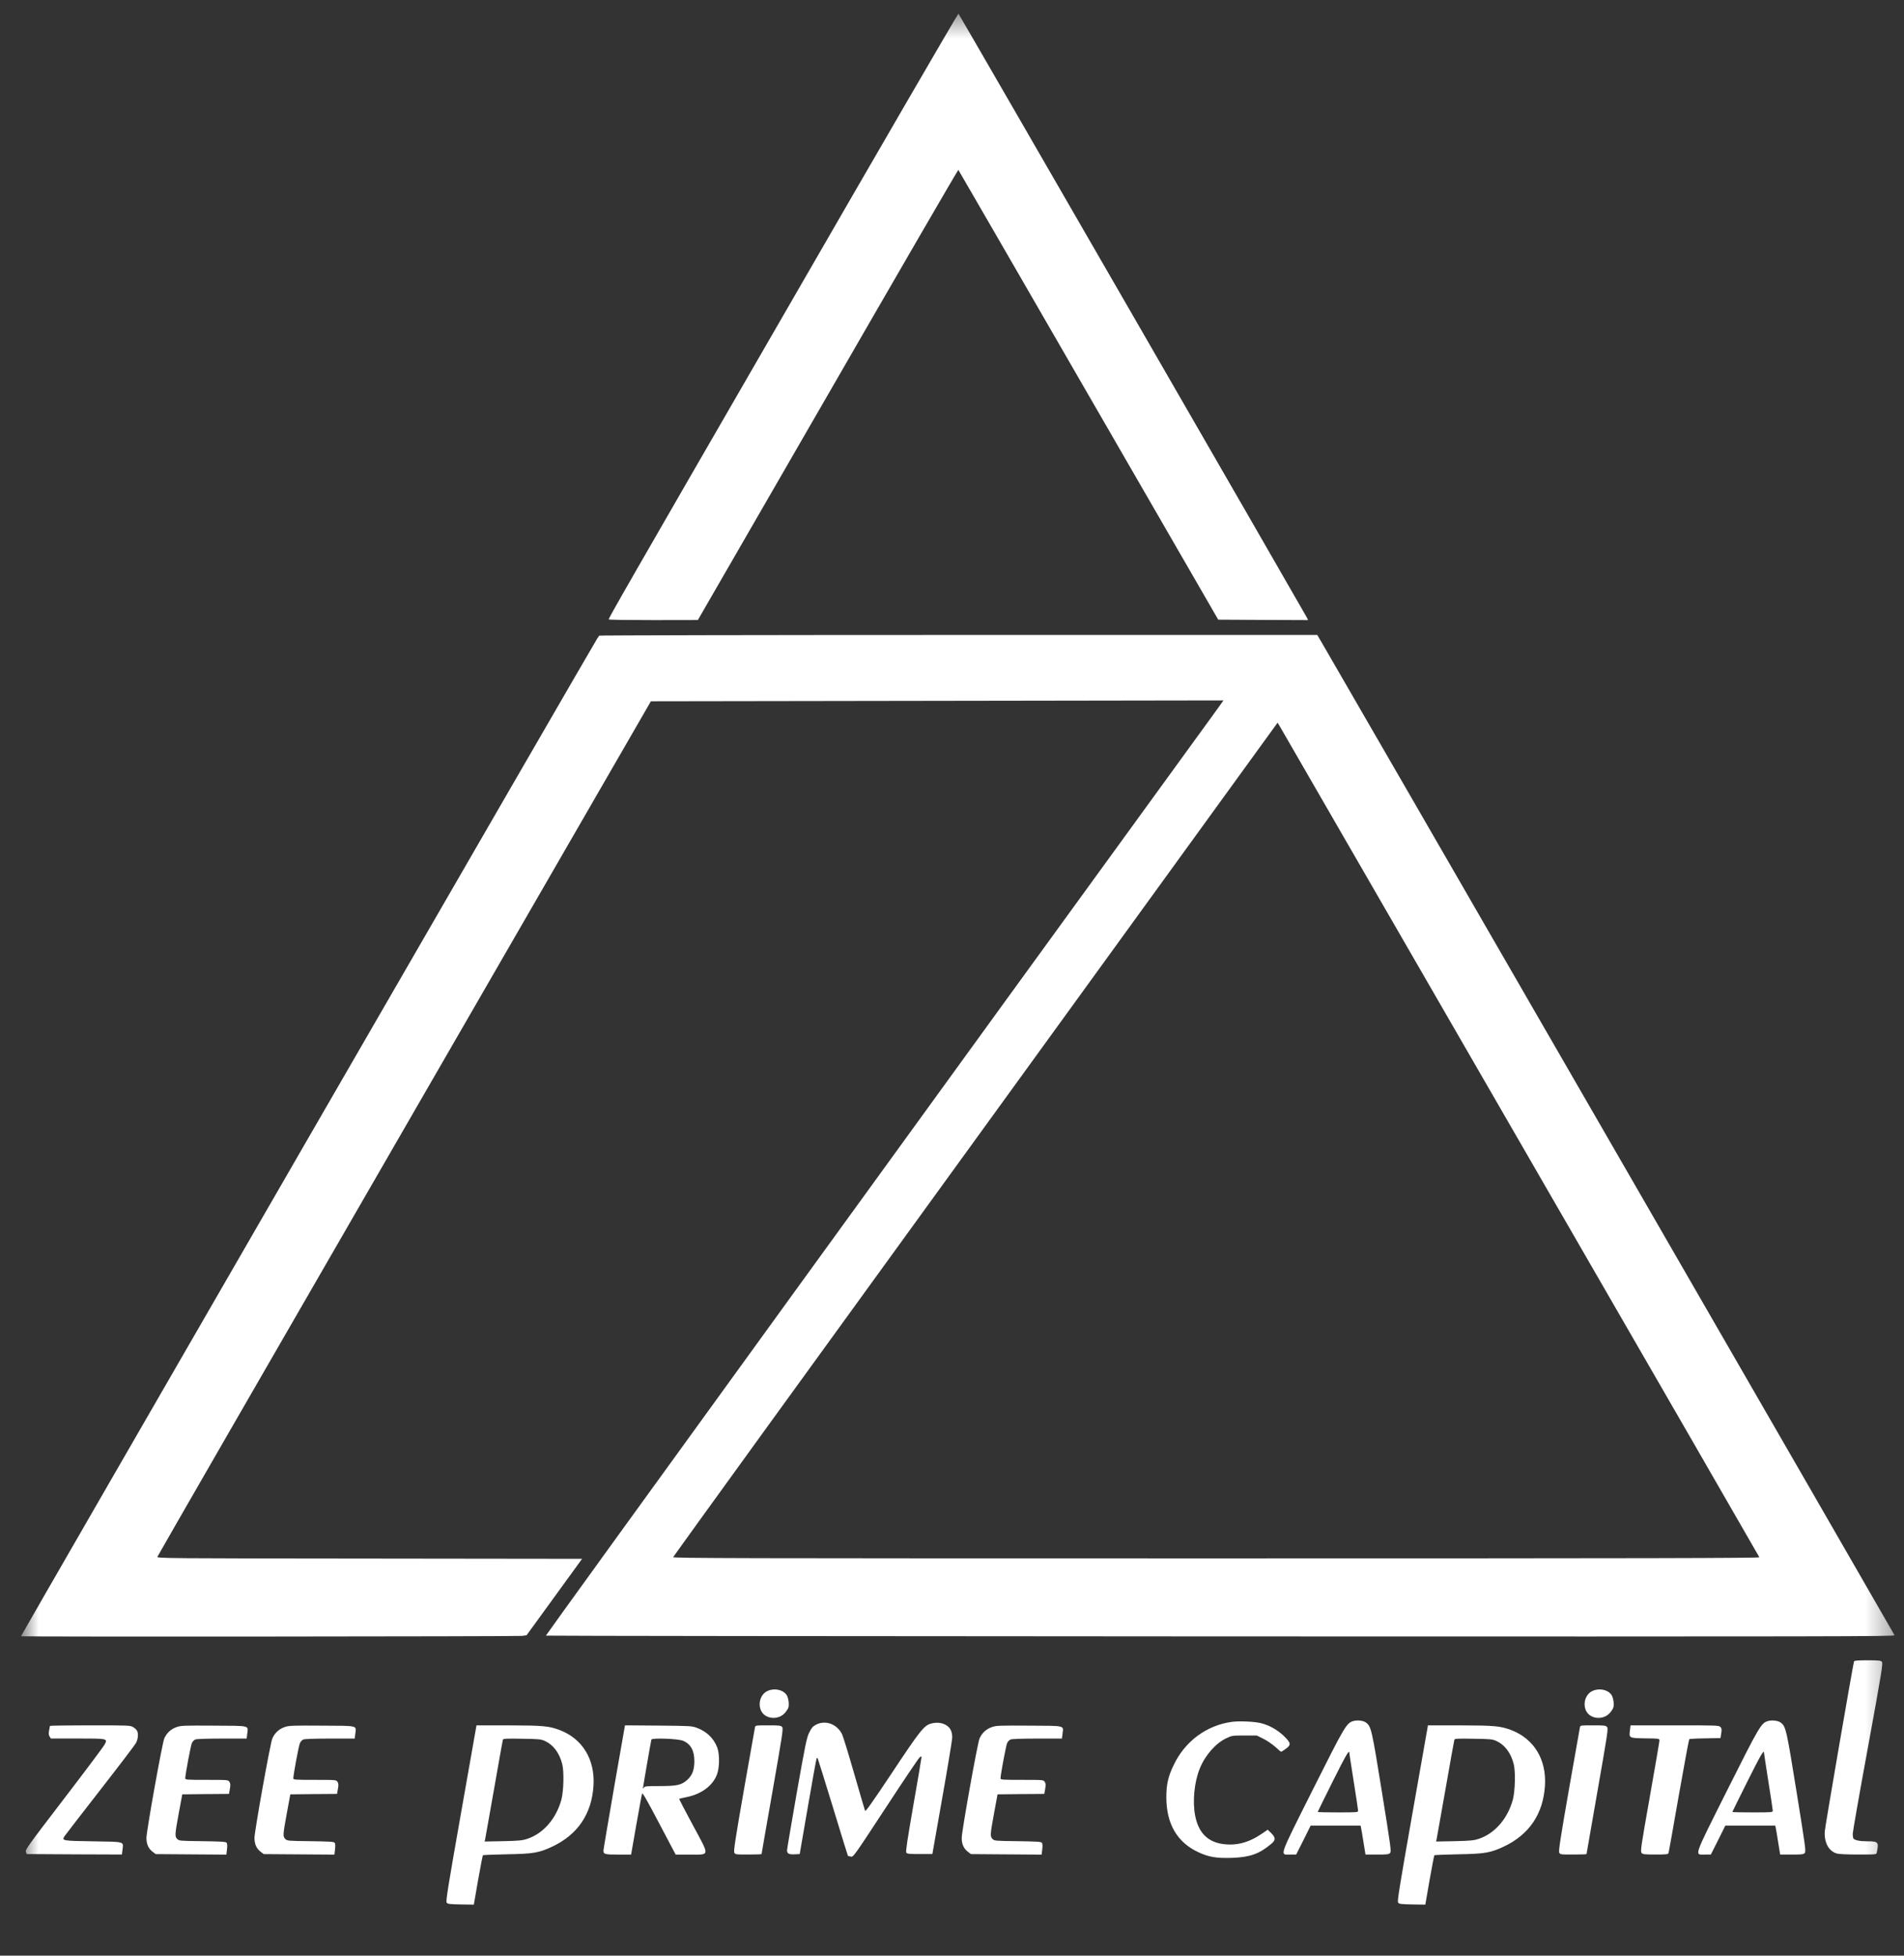 <svg width="74" height="76" viewBox="0 0 74 76" fill="none" xmlns="http://www.w3.org/2000/svg">
  <rect x="0" y="0" width="74" height="76" fill="#333333" stroke="none"/>
  <g clip-path="url(#clip0_441_31589)">
    <mask id="mask0_441_31589" style="mask-type:luminance" maskUnits="userSpaceOnUse" x="0" y="0" width="74"
      height="76">
      <path d="M73.646 0.497H0.815V75.924H73.646V0.497Z" fill="#FFFFFFb3" />
    </mask>
    <g mask="url(#mask0_441_31589)">
      <path
        d="M30.521 12.123C24.245 22.985 23.661 24.006 23.658 24.071C23.658 24.088 24.436 24.098 25.392 24.098L27.123 24.095L32.177 15.34C34.953 10.525 37.234 6.592 37.247 6.602C37.258 6.612 39.532 10.549 42.304 15.35L47.347 24.081L49.092 24.091L50.837 24.098L50.796 24.006C50.748 23.9 37.288 0.568 37.251 0.531C37.237 0.514 34.209 5.731 30.521 12.123Z"
        fill="#FFFFFFb3" />
      <path
        d="M23.282 24.702C23.282 24.719 23.255 24.76 23.221 24.798C23.166 24.856 0.815 63.549 0.815 63.587C0.815 63.611 20.107 63.597 20.294 63.573L20.465 63.549L21.544 62.064L22.623 60.578L14.36 60.568C6.514 60.561 6.1 60.558 6.117 60.5C6.124 60.469 10.444 52.974 15.716 43.847L25.297 27.253L36.421 27.236C42.537 27.226 47.546 27.219 47.549 27.219C47.553 27.219 47.344 27.512 47.085 27.867C37.589 40.931 21.203 63.546 21.216 63.563C21.23 63.573 33.034 63.587 47.447 63.593C71.854 63.6 73.653 63.597 73.632 63.546C73.612 63.494 51.752 25.614 51.353 24.941L51.196 24.675H37.241C29.561 24.675 23.282 24.689 23.282 24.702ZM59.066 44.377C64.181 53.23 68.371 60.496 68.378 60.517C68.391 60.551 64.157 60.561 47.269 60.561C28.254 60.561 26.144 60.555 26.164 60.51C26.174 60.479 31.463 53.172 37.92 44.271L49.653 28.086L49.714 28.181C49.745 28.233 53.955 35.523 59.066 44.377Z"
        fill="#FFFFFFb3" />
      <path
        d="M72.058 64.564C72.014 64.7 70.935 70.966 70.921 71.167C70.894 71.601 71.072 71.935 71.382 72.028C71.471 72.055 71.772 72.069 72.222 72.069C72.926 72.069 72.929 72.069 72.943 71.99C73.025 71.587 73.001 71.556 72.591 71.556C72.281 71.556 72.082 71.515 72.035 71.447C72.021 71.423 72.007 71.341 72.007 71.266C72.007 71.191 72.274 69.668 72.602 67.886C73.141 64.936 73.189 64.635 73.141 64.581C73.097 64.529 73.022 64.522 72.581 64.522C72.205 64.522 72.069 64.533 72.058 64.564Z"
        fill="#FFFFFFb3" />
      <path
        d="M29.818 65.719C29.558 65.848 29.449 66.204 29.582 66.484C29.739 66.808 30.241 66.859 30.501 66.572C30.569 66.497 30.63 66.398 30.644 66.35C30.678 66.21 30.637 65.958 30.565 65.859C30.415 65.654 30.077 65.592 29.818 65.719Z"
        fill="#FFFFFFb3" />
      <path
        d="M61.88 65.719C61.62 65.848 61.511 66.204 61.644 66.484C61.801 66.808 62.303 66.859 62.563 66.572C62.631 66.497 62.693 66.398 62.706 66.35C62.74 66.21 62.699 65.958 62.627 65.859C62.477 65.654 62.139 65.592 61.88 65.719Z"
        fill="#FFFFFFb3" />
      <path
        d="M52.589 66.885C52.329 66.963 52.261 67.083 51.018 69.558C49.676 72.239 49.734 72.071 50.144 72.071H50.376L50.66 71.508L50.94 70.945H51.909H52.879L52.896 71.02C52.906 71.064 52.951 71.317 52.992 71.583L53.07 72.071H53.521C53.91 72.071 53.975 72.064 54.026 72.01C54.078 71.948 54.057 71.802 53.709 69.637C53.313 67.182 53.292 67.09 53.087 66.939C52.981 66.861 52.742 66.837 52.589 66.885ZM52.442 68.117C52.442 68.141 52.52 68.643 52.613 69.234C52.708 69.825 52.783 70.333 52.783 70.368C52.783 70.429 52.739 70.432 51.998 70.432C51.568 70.432 51.213 70.425 51.213 70.415C51.213 70.405 51.476 69.876 51.793 69.237C52.312 68.199 52.442 67.977 52.442 68.117Z"
        fill="#FFFFFFb3" />
      <path
        d="M68.705 66.885C68.446 66.963 68.378 67.083 67.135 69.558C65.793 72.239 65.851 72.071 66.261 72.071H66.493L66.776 71.508L67.056 70.945H68.026H68.996L69.013 71.02C69.023 71.064 69.067 71.317 69.108 71.583L69.187 72.071H69.638C70.027 72.071 70.092 72.064 70.143 72.01C70.194 71.948 70.174 71.802 69.825 69.637C69.429 67.182 69.409 67.09 69.204 66.939C69.098 66.861 68.859 66.837 68.705 66.885ZM68.559 68.117C68.559 68.141 68.637 68.643 68.729 69.234C68.825 69.825 68.9 70.333 68.9 70.368C68.9 70.429 68.856 70.432 68.115 70.432C67.684 70.432 67.329 70.425 67.329 70.415C67.329 70.405 67.592 69.876 67.91 69.237C68.429 68.199 68.559 67.977 68.559 68.117Z"
        fill="#FFFFFFb3" />
      <path
        d="M47.87 66.915C46.886 67.051 46.053 67.673 45.616 68.591C45.398 69.042 45.33 69.349 45.33 69.851C45.333 70.882 45.753 71.603 46.586 71.985C46.975 72.166 47.279 72.217 47.86 72.2C48.57 72.176 48.928 72.053 49.393 71.668C49.584 71.514 49.587 71.415 49.403 71.234L49.27 71.104L49.072 71.241C48.553 71.603 48.061 71.736 47.525 71.661C46.928 71.576 46.576 71.213 46.45 70.555C46.344 70.005 46.415 69.26 46.627 68.735C46.832 68.219 47.245 67.748 47.662 67.55C47.877 67.447 47.897 67.444 48.365 67.444H48.843L49.099 67.57C49.239 67.638 49.447 67.782 49.563 67.884C49.676 67.99 49.782 68.076 49.792 68.076C49.803 68.076 49.881 68.028 49.967 67.966C50.192 67.806 50.178 67.731 49.885 67.451C49.629 67.212 49.338 67.051 49.014 66.966C48.758 66.901 48.157 66.874 47.87 66.915Z"
        fill="#FFFFFFb3" />
      <path
        d="M31.713 67.025C31.59 67.09 31.542 67.144 31.453 67.325C31.354 67.523 31.306 67.749 30.965 69.681C30.76 70.856 30.589 71.856 30.589 71.904C30.589 72.034 30.661 72.071 30.883 72.061L31.081 72.051L31.395 70.234C31.566 69.234 31.72 68.387 31.733 68.356C31.75 68.302 31.761 68.302 31.785 68.346C31.798 68.373 32.064 69.234 32.379 70.255C32.689 71.276 32.949 72.116 32.956 72.123C32.959 72.126 33.01 72.136 33.065 72.15C33.167 72.17 33.167 72.167 34.407 70.279C35.086 69.241 35.684 68.353 35.728 68.312C35.807 68.237 35.813 68.237 35.813 68.298C35.813 68.332 35.673 69.165 35.499 70.149C35.267 71.481 35.196 71.952 35.223 71.993C35.254 72.044 35.329 72.051 35.745 72.051H36.237L36.619 69.883C36.831 68.691 37.005 67.629 37.009 67.527C37.009 67.274 36.927 67.12 36.736 67.021C36.572 66.939 36.384 66.926 36.176 66.984C35.913 67.055 35.735 67.284 34.666 68.896C33.884 70.07 33.639 70.415 33.621 70.371C33.608 70.337 33.417 69.688 33.198 68.926C32.98 68.168 32.768 67.475 32.724 67.387C32.522 66.994 32.078 66.833 31.713 67.025Z"
        fill="#FFFFFFb3" />
      <path
        d="M1.941 67.073C1.938 67.09 1.924 67.169 1.907 67.254C1.887 67.37 1.89 67.425 1.928 67.483L1.976 67.561H3.014C4.192 67.561 4.185 67.561 4.069 67.79C4.034 67.862 3.324 68.811 2.491 69.897C1.098 71.717 0.978 71.881 1.006 71.963L1.037 72.051L2.887 72.062L4.738 72.069L4.762 71.874C4.799 71.556 4.871 71.577 3.621 71.556C2.423 71.539 2.396 71.532 2.505 71.362C2.539 71.31 3.16 70.505 3.884 69.576C4.608 68.647 5.236 67.821 5.281 67.742C5.366 67.585 5.387 67.377 5.325 67.257C5.301 67.216 5.233 67.152 5.175 67.118C5.072 67.052 4.991 67.049 3.505 67.049C2.645 67.049 1.941 67.059 1.941 67.073Z"
        fill="#FFFFFFb3" />
      <path
        d="M6.865 67.116C6.643 67.191 6.476 67.348 6.384 67.56C6.302 67.754 5.694 71.148 5.691 71.425C5.691 71.664 5.769 71.838 5.93 71.961L6.049 72.053L7.425 72.063L8.798 72.073L8.822 71.865C8.839 71.725 8.832 71.643 8.805 71.609C8.774 71.572 8.586 71.561 7.866 71.551C6.988 71.541 6.961 71.537 6.889 71.466C6.79 71.37 6.793 71.305 6.954 70.431L7.084 69.731L7.992 69.721L8.9 69.714L8.934 69.519C8.962 69.362 8.958 69.308 8.917 69.246C8.866 69.168 8.863 69.168 8.033 69.168C7.268 69.168 7.2 69.164 7.2 69.11C7.2 68.966 7.411 67.843 7.456 67.74C7.483 67.679 7.545 67.614 7.596 67.597C7.644 67.577 8.098 67.563 8.634 67.563H9.586L9.61 67.368C9.648 67.047 9.74 67.068 8.306 67.061C7.159 67.054 7.029 67.058 6.865 67.116Z"
        fill="#FFFFFFb3" />
      <path
        d="M11.065 67.116C10.843 67.191 10.676 67.348 10.584 67.56C10.502 67.754 9.894 71.148 9.89 71.425C9.89 71.664 9.969 71.838 10.129 71.961L10.249 72.053L11.625 72.063L12.998 72.073L13.021 71.865C13.039 71.725 13.032 71.643 13.004 71.609C12.974 71.572 12.786 71.561 12.065 71.551C11.188 71.541 11.161 71.537 11.089 71.466C10.99 71.37 10.993 71.305 11.154 70.431L11.283 69.731L12.192 69.721L13.1 69.714L13.134 69.519C13.161 69.362 13.158 69.308 13.117 69.246C13.066 69.168 13.062 69.168 12.233 69.168C11.468 69.168 11.4 69.164 11.4 69.11C11.4 68.966 11.611 67.843 11.656 67.74C11.683 67.679 11.744 67.614 11.796 67.597C11.843 67.577 12.298 67.563 12.834 67.563H13.786L13.81 67.368C13.848 67.047 13.94 67.068 12.506 67.061C11.359 67.054 11.229 67.058 11.065 67.116Z"
        fill="#FFFFFFb3" />
      <path
        d="M17.918 70.458C17.419 73.285 17.324 73.873 17.358 73.931C17.395 73.992 17.443 73.999 17.908 74.009L18.416 74.016L18.58 73.07C18.672 72.548 18.758 72.111 18.768 72.097C18.782 72.087 19.198 72.07 19.697 72.06C20.725 72.043 20.943 72.005 21.462 71.763C22.452 71.298 22.999 70.492 23.067 69.389C23.128 68.372 22.637 67.57 21.752 67.232C21.332 67.074 21.107 67.054 19.765 67.05H18.519L17.918 70.458ZM21.182 67.658C21.506 67.808 21.742 68.123 21.851 68.553C21.927 68.847 21.906 69.598 21.821 69.929C21.619 70.677 21.114 71.257 20.486 71.462C20.294 71.524 20.154 71.537 19.547 71.551L18.833 71.564L18.854 71.486C18.864 71.442 19.021 70.557 19.202 69.526C19.383 68.491 19.536 67.628 19.547 67.604C19.557 67.566 19.707 67.559 20.284 67.57C20.957 67.58 21.025 67.587 21.182 67.658Z"
        fill="#FFFFFFb3" />
      <path
        d="M23.869 69.45C23.641 70.771 23.453 71.881 23.453 71.918C23.453 72.058 23.511 72.072 24.033 72.072H24.528L24.73 70.918C24.843 70.286 24.942 69.736 24.955 69.702C24.972 69.654 25.147 69.958 25.618 70.856L26.26 72.072H26.82C27.605 72.072 27.595 72.164 26.919 70.911C26.625 70.365 26.389 69.91 26.393 69.907C26.4 69.9 26.529 69.87 26.68 69.839C27.25 69.726 27.694 69.402 27.861 68.972C27.967 68.709 27.974 68.179 27.878 67.916C27.741 67.555 27.472 67.292 27.089 67.148C26.891 67.073 26.833 67.07 25.587 67.059L24.29 67.049L23.869 69.45ZM26.543 67.647C26.85 67.776 26.987 68.029 26.987 68.453C26.983 68.784 26.909 68.985 26.714 69.166C26.492 69.368 26.318 69.409 25.635 69.409C25.126 69.409 25.058 69.415 25.027 69.467C25.007 69.501 24.989 69.511 24.989 69.494C24.989 69.45 25.297 67.664 25.317 67.602C25.341 67.531 26.355 67.568 26.543 67.647Z"
        fill="#FFFFFFb3" />
      <path
        d="M29.343 67.124C29.333 67.169 29.142 68.261 28.913 69.555C28.588 71.409 28.51 71.928 28.537 71.99C28.571 72.069 28.585 72.069 29.087 72.069C29.367 72.069 29.599 72.062 29.599 72.051C29.599 72.041 29.79 70.938 30.026 69.603C30.422 67.336 30.449 67.169 30.395 67.111C30.347 67.056 30.279 67.049 29.852 67.049C29.37 67.049 29.36 67.049 29.343 67.124Z"
        fill="#FFFFFFb3" />
      <path
        d="M38.552 67.116C38.33 67.191 38.163 67.348 38.07 67.56C37.988 67.754 37.381 71.148 37.377 71.425C37.377 71.664 37.456 71.838 37.616 71.961L37.736 72.053L39.112 72.063L40.484 72.073L40.508 71.865C40.525 71.725 40.519 71.643 40.491 71.609C40.461 71.572 40.273 71.561 39.552 71.551C38.675 71.541 38.647 71.537 38.576 71.466C38.477 71.37 38.48 71.305 38.641 70.431L38.77 69.731L39.679 69.721L40.587 69.714L40.621 69.519C40.648 69.362 40.645 69.308 40.604 69.246C40.553 69.168 40.549 69.168 39.72 69.168C38.955 69.168 38.886 69.164 38.886 69.11C38.886 68.966 39.098 67.843 39.142 67.74C39.17 67.679 39.231 67.614 39.282 67.597C39.33 67.577 39.784 67.563 40.321 67.563H41.273L41.297 67.368C41.335 67.047 41.427 67.068 39.993 67.061C38.845 67.054 38.716 67.058 38.552 67.116Z"
        fill="#FFFFFFb3" />
      <path
        d="M54.897 70.458C54.399 73.285 54.303 73.873 54.337 73.931C54.375 73.992 54.423 73.999 54.887 74.009L55.396 74.016L55.56 73.07C55.652 72.548 55.737 72.111 55.747 72.097C55.761 72.087 56.178 72.07 56.676 72.06C57.704 72.043 57.922 72.005 58.441 71.763C59.432 71.298 59.978 70.492 60.046 69.389C60.108 68.372 59.616 67.57 58.732 67.232C58.312 67.074 58.086 67.054 56.744 67.05H55.498L54.897 70.458ZM58.161 67.658C58.486 67.808 58.721 68.123 58.831 68.553C58.906 68.847 58.885 69.598 58.8 69.929C58.599 70.677 58.093 71.257 57.465 71.462C57.274 71.524 57.134 71.537 56.526 71.551L55.812 71.564L55.833 71.486C55.843 71.442 56 70.557 56.181 69.526C56.362 68.491 56.516 67.628 56.526 67.604C56.536 67.566 56.686 67.559 57.263 67.57C57.936 67.58 58.004 67.587 58.161 67.658Z"
        fill="#FFFFFFb3" />
      <path
        d="M61.405 67.124C61.395 67.169 61.204 68.261 60.975 69.555C60.651 71.409 60.572 71.928 60.599 71.99C60.634 72.069 60.647 72.069 61.149 72.069C61.429 72.069 61.661 72.062 61.661 72.051C61.661 72.041 61.853 70.938 62.088 69.603C62.484 67.336 62.512 67.169 62.457 67.111C62.409 67.056 62.341 67.049 61.914 67.049C61.433 67.049 61.422 67.049 61.405 67.124Z"
        fill="#FFFFFFb3" />
      <path
        d="M63.348 67.244C63.31 67.544 63.307 67.544 63.946 67.555C64.489 67.561 64.495 67.565 64.495 67.64C64.495 67.681 64.325 68.668 64.12 69.832C63.772 71.795 63.751 71.949 63.802 72.007C63.85 72.062 63.918 72.069 64.345 72.069C64.779 72.069 64.833 72.062 64.85 72.007C64.861 71.976 65.038 70.972 65.246 69.781C65.458 68.589 65.639 67.602 65.653 67.589C65.663 67.575 65.943 67.558 66.271 67.555L66.868 67.544L66.896 67.363C66.92 67.21 66.916 67.169 66.865 67.114C66.81 67.052 66.742 67.049 65.089 67.049H63.372L63.348 67.244Z"
        fill="#FFFFFFb3" />
    </g>
  </g>
  <defs>
    <clipPath id="clip0_441_31589">
      <rect width="72.87" height="75.427" fill="#FFFFFFb3" transform="translate(0.815 0.497)" />
    </clipPath>
  </defs>
</svg>